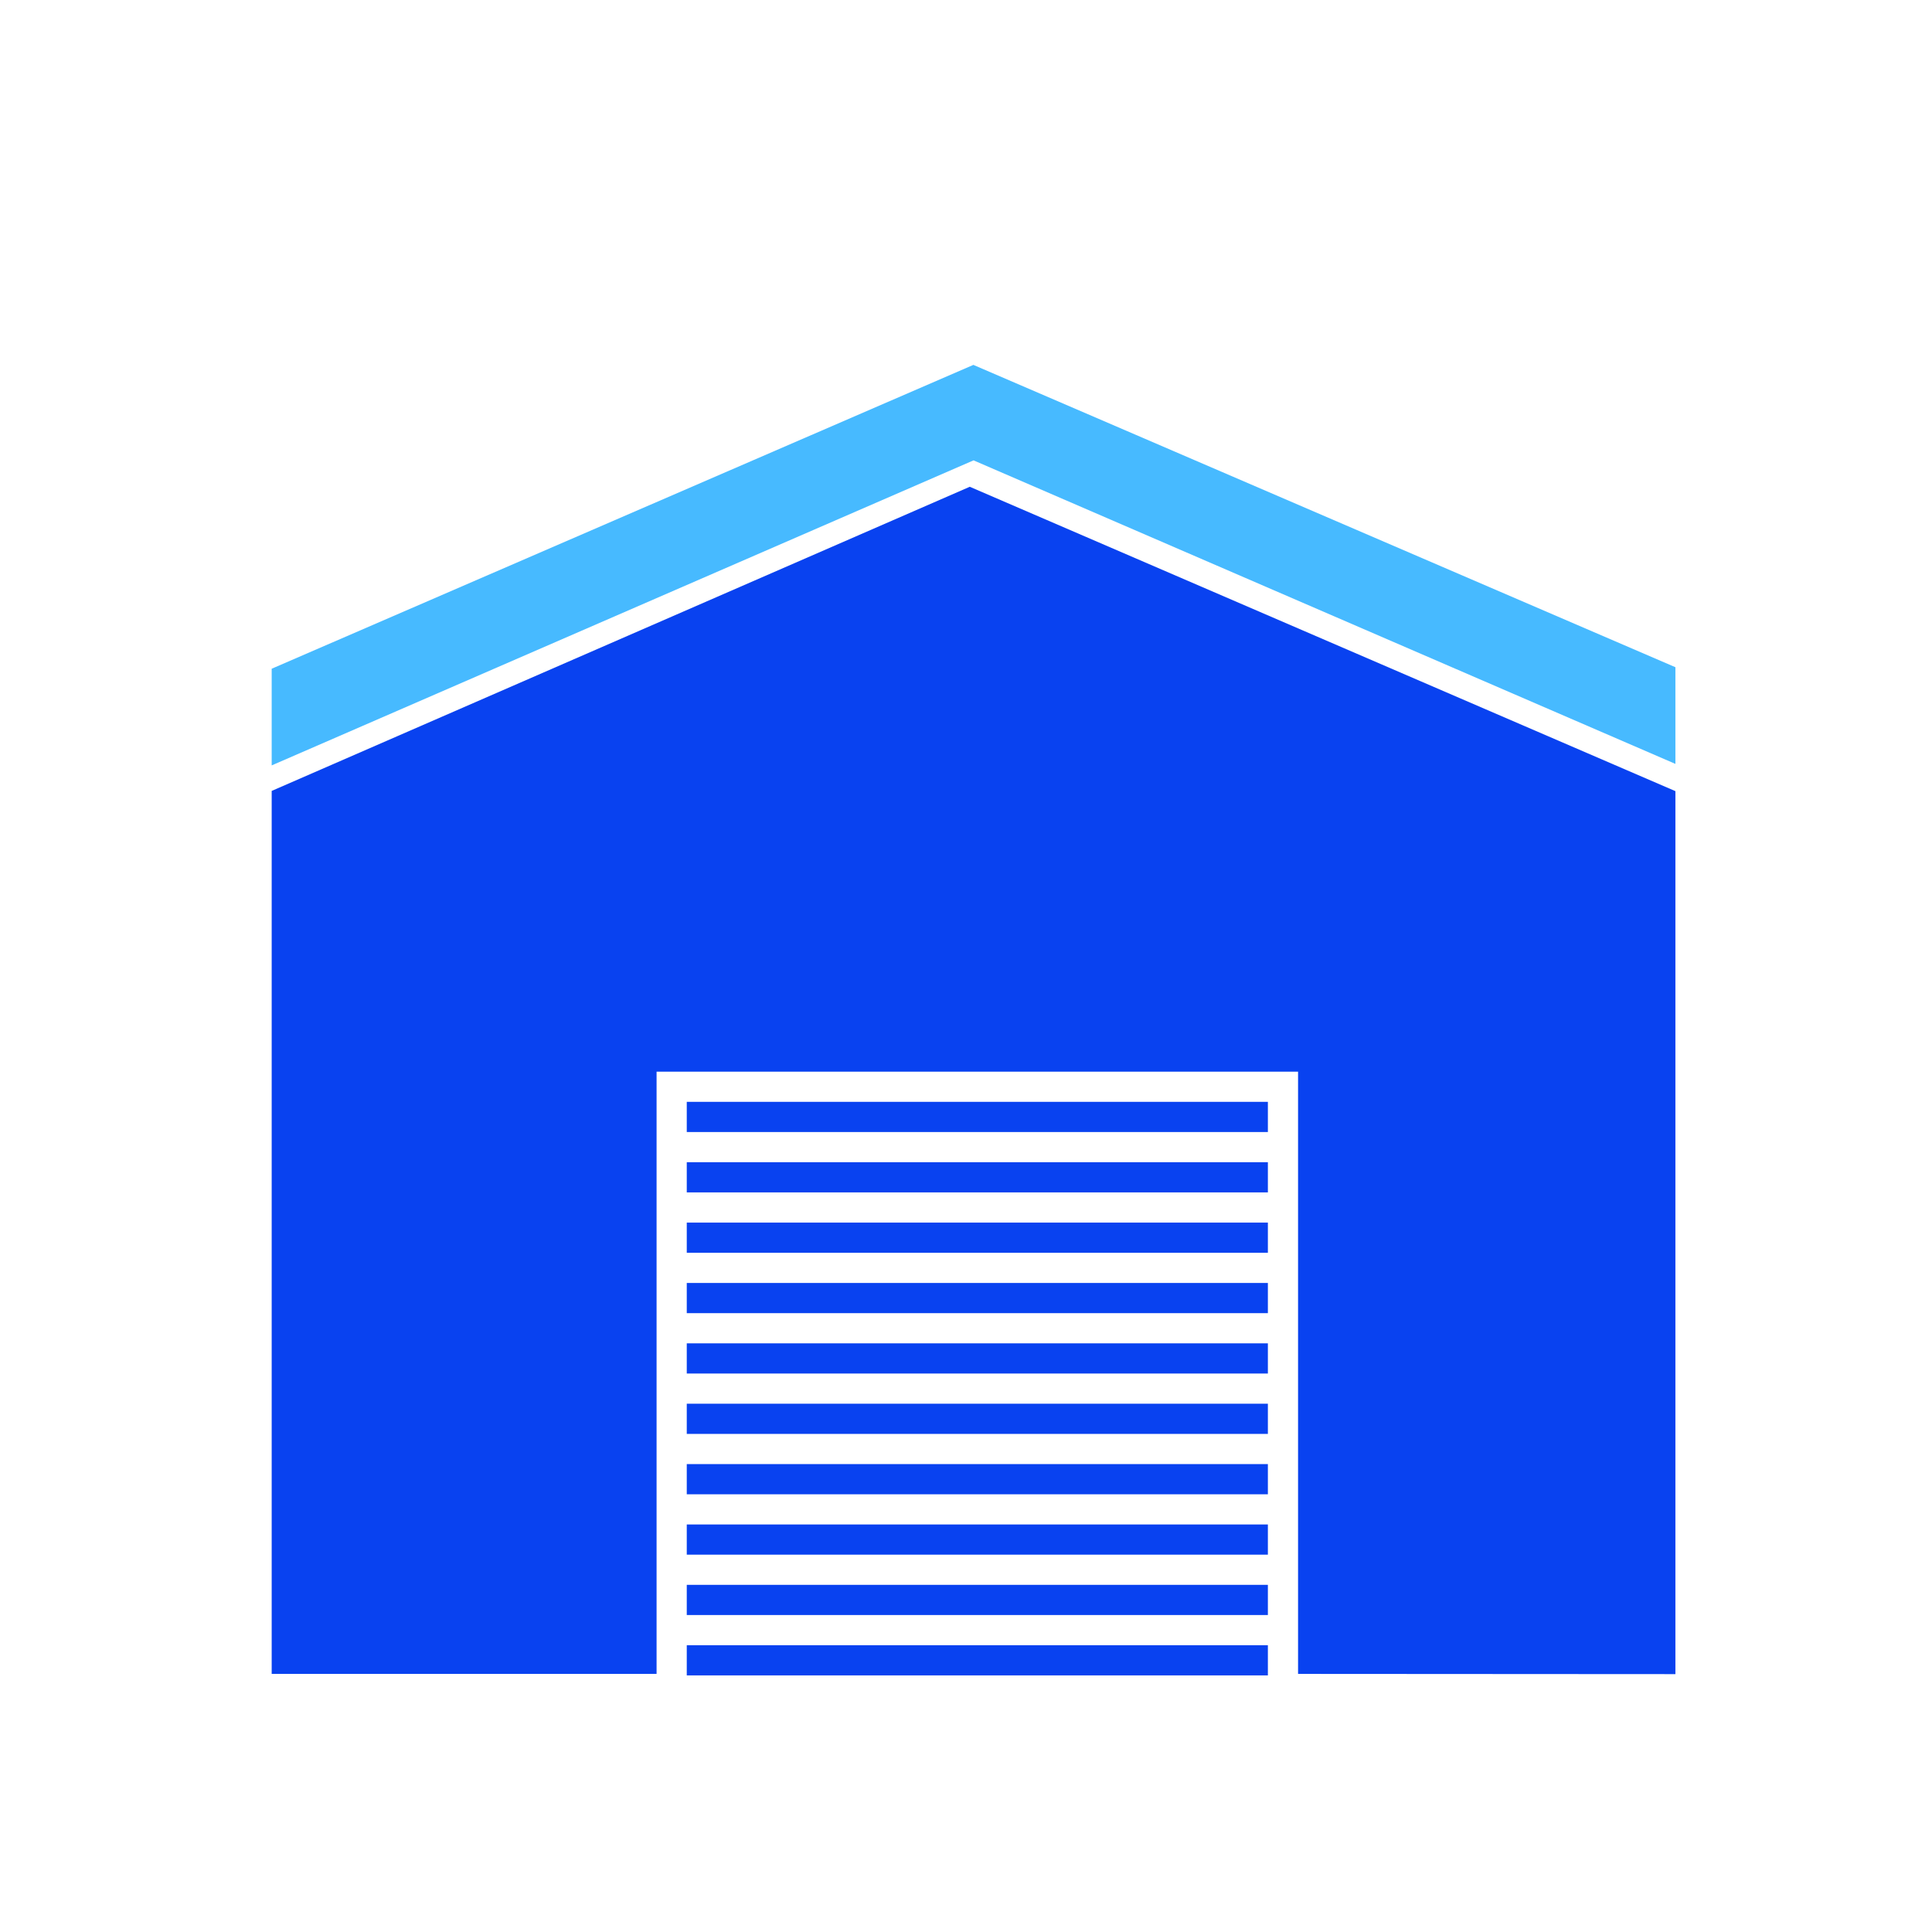 <?xml version="1.0" standalone="no"?><!DOCTYPE svg PUBLIC "-//W3C//DTD SVG 1.1//EN" "http://www.w3.org/Graphics/SVG/1.1/DTD/svg11.dtd"><svg t="1616761194351" class="icon" viewBox="0 0 1024 1024" version="1.1" xmlns="http://www.w3.org/2000/svg" p-id="1748" xmlns:xlink="http://www.w3.org/1999/xlink" width="200" height="200"><defs><style type="text/css"></style></defs><path d="M364 584h308v16H364z" fill="#0942F0" p-id="1749"></path><path d="M364 616h308v16H364zM364 648h308v16H364zM364 680h308v16H364zM364 712h308v16H364zM364 744h308v16H364zM364 776h308v16H364zM364 808h308v16H364zM364 840h308v16H364zM364 872h308v16H364z" fill="#0942F0" p-id="1750"></path><path d="M688 887.2V568H348v319.2H144v-468l370-161.2 374 161.32v468z" fill="#0942F0" p-id="1751"></path><path d="M516 193.44l372 160.2v51.24L516 244l-372 161.68V354.44l372-161.08z" fill="#47BAFF" p-id="1752"></path></svg>